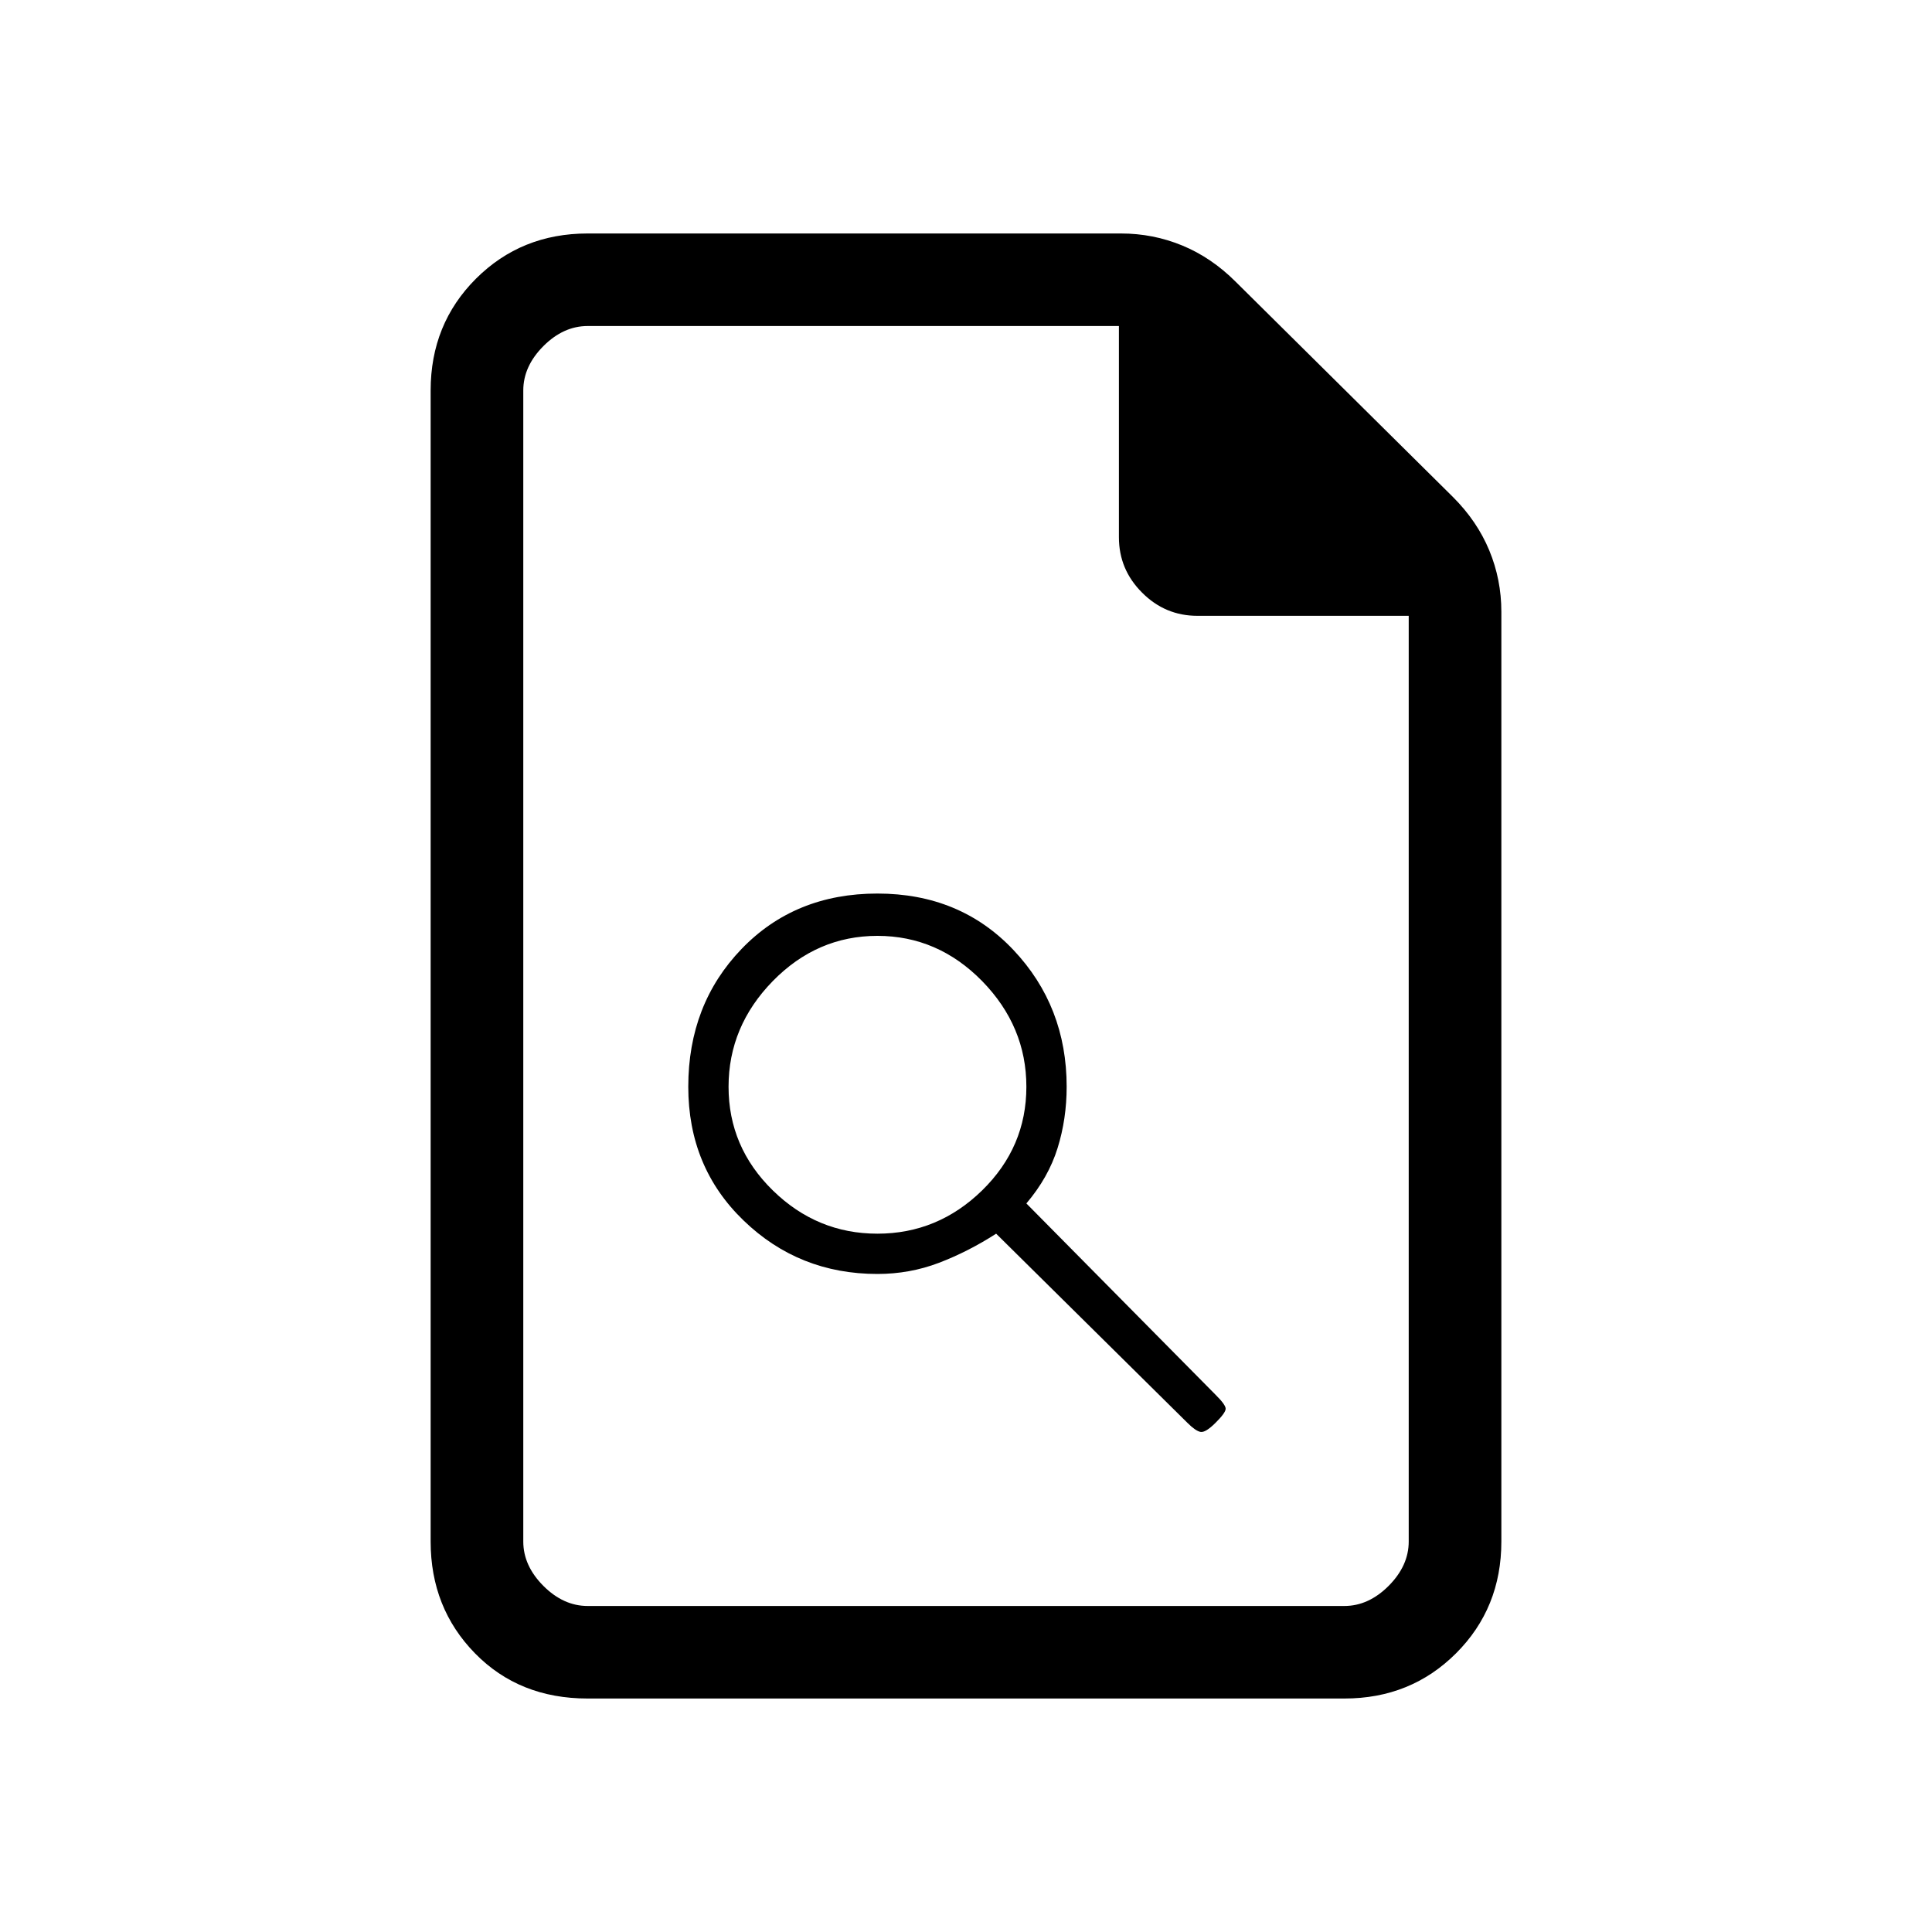 <svg xmlns="http://www.w3.org/2000/svg" height="20" width="20"><path d="M9.083 13.188q.334 0 .636-.115t.593-.302l1.98 1.958q.083.083.135.094.052.01.156-.094.105-.104.105-.146 0-.041-.105-.145l-1.958-1.98q.229-.27.323-.573.094-.302.094-.635 0-.833-.552-1.417-.552-.583-1.407-.583-.854 0-1.406.573-.552.573-.552 1.427 0 .833.573 1.385.573.553 1.385.553Zm0-.417q-.625 0-1.083-.448-.458-.448-.458-1.073T8 10.156q.458-.468 1.083-.468t1.084.468q.458.469.458 1.094 0 .625-.458 1.073-.459.448-1.084.448Zm-3 4.812q-.708 0-1.166-.468-.459-.469-.459-1.157V4.042q0-.688.469-1.157.469-.468 1.156-.468h5.521q.334 0 .636.125t.552.375l2.25 2.229q.25.25.375.552.125.302.125.635v9.625q0 .688-.469 1.157-.469.468-1.156.468Zm5.5-12.021V3.375h-5.5q-.25 0-.458.208-.208.209-.208.459v11.916q0 .25.208.459.208.208.458.208h7.834q.25 0 .458-.208.208-.209.208-.459V6.375h-2.187q-.334 0-.573-.24-.24-.239-.24-.573ZM5.417 3.375v3-3 13.25-13.25Z"/></svg>